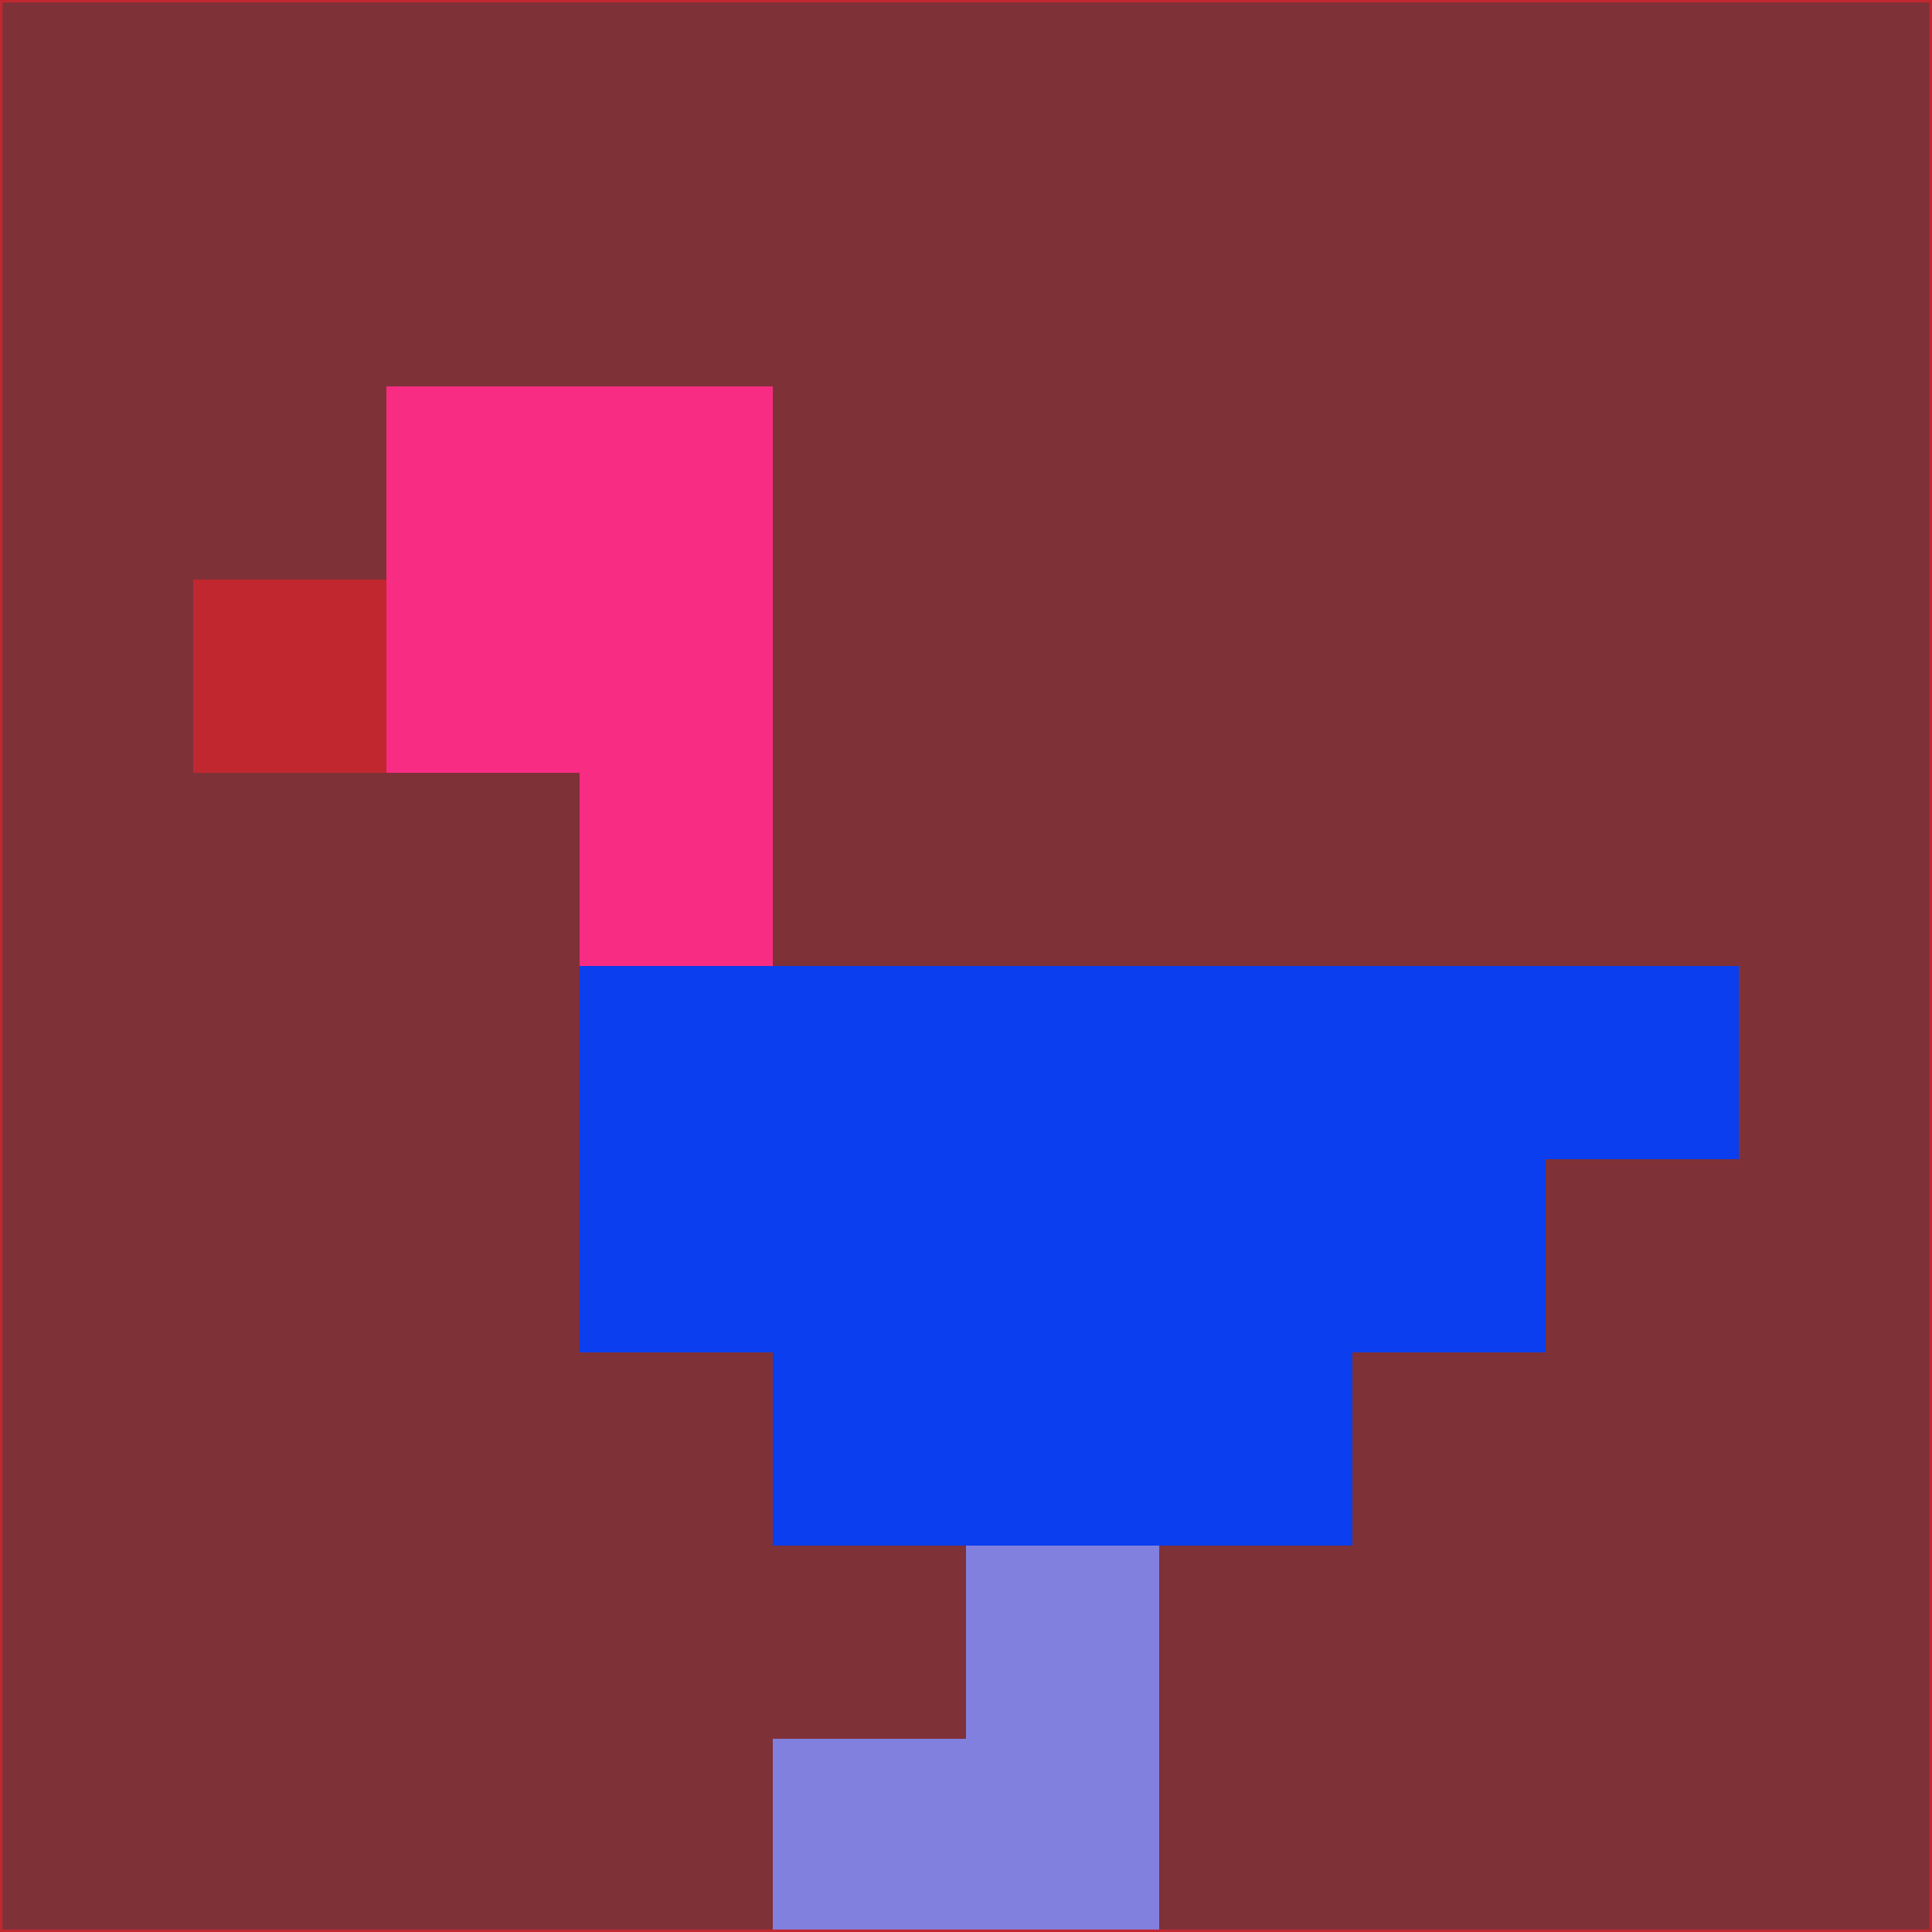 <svg xmlns="http://www.w3.org/2000/svg" version="1.1" width="785" height="785">
  <title>'goose-pfp-694263' by Dmitri Cherniak (Cyberpunk Edition)</title>
  <desc>
    seed=598786
    backgroundColor=#7f3138
    padding=20
    innerPadding=0
    timeout=500
    dimension=1
    border=false
    Save=function(){return n.handleSave()}
    frame=12

    Rendered at 2024-09-15T22:37:00.695Z
    Generated in 1ms
    Modified for Cyberpunk theme with new color scheme
  </desc>
  <defs/>
  <rect width="100%" height="100%" fill="#7f3138"/>
  <g>
    <g id="0-0">
      <rect x="0" y="0" height="785" width="785" fill="#7f3138"/>
      <g>
        <!-- Neon blue -->
        <rect id="0-0-2-2-2-2" x="157" y="157" width="157" height="157" fill="#f82c82"/>
        <rect id="0-0-3-2-1-4" x="235.5" y="157" width="78.5" height="314" fill="#f82c82"/>
        <!-- Electric purple -->
        <rect id="0-0-4-5-5-1" x="314" y="392.5" width="392.5" height="78.5" fill="#0a3eef"/>
        <rect id="0-0-3-5-5-2" x="235.5" y="392.5" width="392.5" height="157" fill="#0a3eef"/>
        <rect id="0-0-4-5-3-3" x="314" y="392.5" width="235.5" height="235.5" fill="#0a3eef"/>
        <!-- Neon pink -->
        <rect id="0-0-1-3-1-1" x="78.5" y="235.5" width="78.5" height="78.5" fill="#c1272f"/>
        <!-- Cyber yellow -->
        <rect id="0-0-5-8-1-2" x="392.5" y="628" width="78.5" height="157" fill="#8280de"/>
        <rect id="0-0-4-9-2-1" x="314" y="706.5" width="157" height="78.5" fill="#8280de"/>
      </g>
      <rect x="0" y="0" stroke="#c1272f" stroke-width="2" height="785" width="785" fill="none"/>
    </g>
  </g>
  <script xmlns=""/>
</svg>